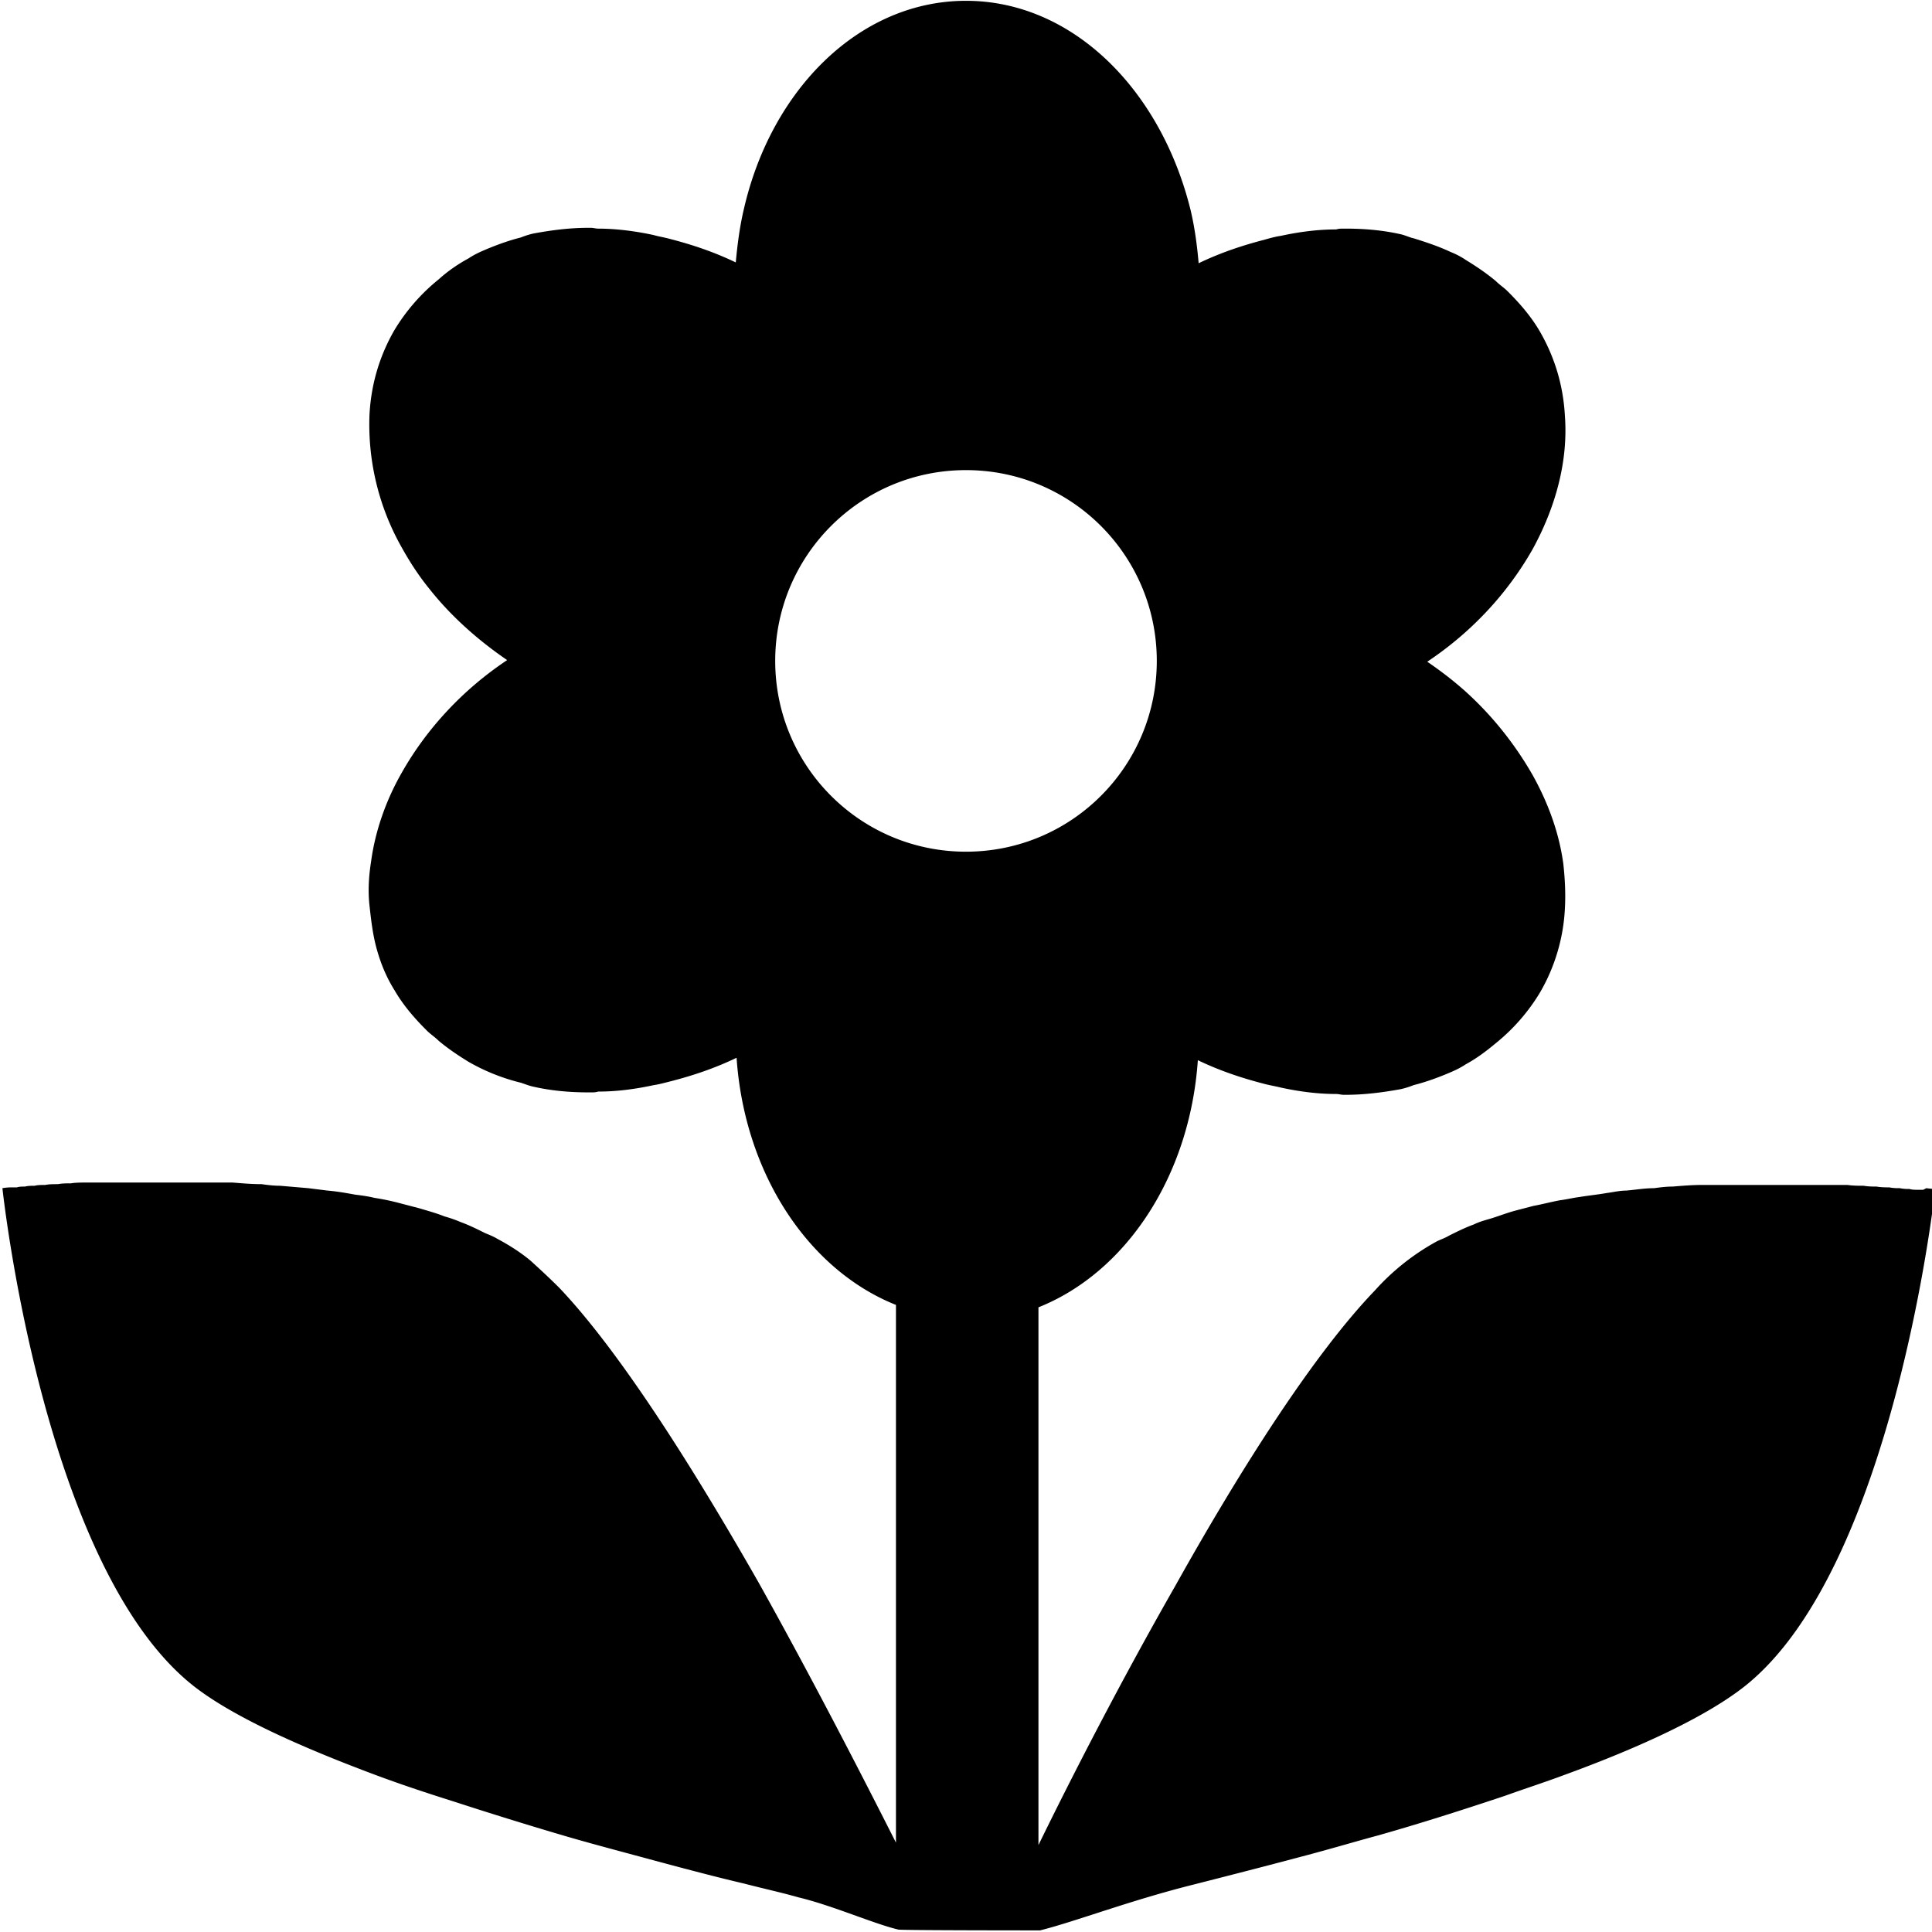 <svg viewBox="0 0 24 24" xmlns="http://www.w3.org/2000/svg">
  <path d="M23.89 14.78h-.07c-.03 0-.07 0-.1-.01-.04 0-.07 0-.12-.01-.04 0-.08 0-.13-.01-.05 0-.1 0-.16-.01-.05 0-.1 0-.16-.01-.06 0-.13 0-.2-.01h-1.81c-.12 0-.24.01-.36.02-.08 0-.16.01-.23.02-.12 0-.23.02-.35.03-.08 0-.16.02-.24.03-.11.02-.22.03-.34.05-.08.01-.16.03-.24.04-.11.02-.22.05-.33.07l-.23.06c-.11.03-.21.07-.31.1-.07.02-.14.04-.2.07-.11.04-.21.09-.31.14-.05.03-.11.05-.15.07a2.9 2.9 0 0 0-.77.61c-.76.79-1.67 2.22-2.48 3.67-.68 1.19-1.29 2.38-1.7 3.22v-6.68c1.08-.43 1.88-1.62 1.98-3.07.27.13.54.22.81.29.07.02.14.03.22.05.23.05.46.08.69.08.03 0 .06.01.09.01h.03c.23 0 .46-.03.68-.07a1 1 0 0 0 .16-.05c.16-.04.32-.1.46-.16.07-.03.13-.06.19-.1.13-.07.25-.16.37-.26a2.4 2.4 0 0 0 .55-.63 2.3 2.3 0 0 0 .31-1.05c.01-.18 0-.37-.02-.55-.05-.37-.18-.74-.38-1.1-.2-.35-.46-.69-.78-.99-.16-.15-.34-.29-.53-.42.57-.38 1.01-.87 1.31-1.4.29-.53.44-1.1.4-1.65-.02-.37-.12-.72-.31-1.05-.11-.19-.25-.35-.4-.5-.05-.05-.1-.08-.15-.13-.12-.1-.24-.18-.37-.26a1 1 0 0 0-.19-.1c-.15-.07-.3-.12-.46-.17-.05-.01-.11-.04-.16-.05-.22-.05-.45-.07-.68-.07h-.03c-.03 0-.06 0-.09.01-.23 0-.46.03-.69.08-.07.01-.14.03-.21.05-.27.07-.54.16-.81.29-.02-.23-.05-.45-.1-.66-.37-1.5-1.47-2.6-2.79-2.6S9.58 1.11 9.24 2.6c-.05.21-.08.44-.1.66-.27-.13-.54-.22-.81-.29-.07-.02-.14-.03-.21-.05-.23-.05-.47-.08-.69-.08-.03 0-.06-.01-.09-.01h-.03c-.24 0-.46.03-.68.07a1 1 0 0 0-.16.05c-.16.04-.32.1-.46.16-.07.03-.13.06-.19.1-.13.07-.26.16-.37.26a2.4 2.4 0 0 0-.55.63c-.19.33-.29.68-.31 1.05a3.1 3.1 0 0 0 .4 1.65c.1.18.21.35.34.51.26.33.59.63.97.89-.57.38-1.01.87-1.31 1.4-.2.35-.33.73-.38 1.1-.03.19-.04.37-.02.55s.04.36.09.54.12.35.22.51c.11.19.25.35.4.5.05.05.1.08.15.13.12.1.24.18.37.26a2.5 2.5 0 0 0 .65.26c.06.02.11.04.16.05.22.05.45.07.68.07h.03c.03 0 .06 0 .09-.01.23 0 .46-.03.69-.08.07-.01.14-.03.22-.05.27-.07.54-.16.81-.29.1 1.45.9 2.64 1.98 3.07v6.68c-.42-.83-1.03-2.02-1.7-3.22-.82-1.44-1.73-2.88-2.48-3.67-.13-.13-.25-.24-.36-.34-.12-.1-.26-.19-.41-.27-.05-.03-.1-.05-.15-.07-.1-.05-.2-.1-.31-.14-.07-.03-.13-.05-.2-.07-.1-.04-.21-.07-.31-.1l-.23-.06a3 3 0 0 0-.33-.07c-.08-.02-.16-.03-.24-.04-.11-.02-.22-.04-.34-.05l-.24-.03-.35-.03c-.08 0-.16-.01-.23-.02-.12 0-.24-.01-.36-.02H1.08c-.07 0-.14 0-.2.01-.05 0-.11 0-.16.01-.06 0-.11 0-.16.01-.05 0-.09 0-.13.01-.04 0-.08 0-.12.01-.04 0-.07 0-.1.01H.14c-.06 0-.11.01-.11.01s.5 4.7 2.37 6.18c.47.37 1.28.74 2.24 1.1.32.12.65.23 1 .34.43.14.88.28 1.32.41.27.08.53.15.79.22.52.14 1.03.28 1.5.39.23.06.46.11.67.17.42.1.94.33 1.24.4.06.01-.05-.01 0 0s1.76.01 1.76.01c.44-.11 1.11-.37 1.91-.57.47-.12.98-.25 1.5-.39.26-.07.53-.15.79-.22.53-.15 1.06-.32 1.57-.49.25-.09.5-.17.74-.26.96-.35 1.77-.73 2.24-1.1 1.86-1.47 2.37-6.18 2.37-6.18s-.04 0-.11-.01ZM12 5.84c1.31 0 2.37 1.06 2.37 2.37s-1.06 2.37-2.37 2.37-2.37-1.06-2.37-2.37S10.69 5.84 12 5.84"/>
</svg>
